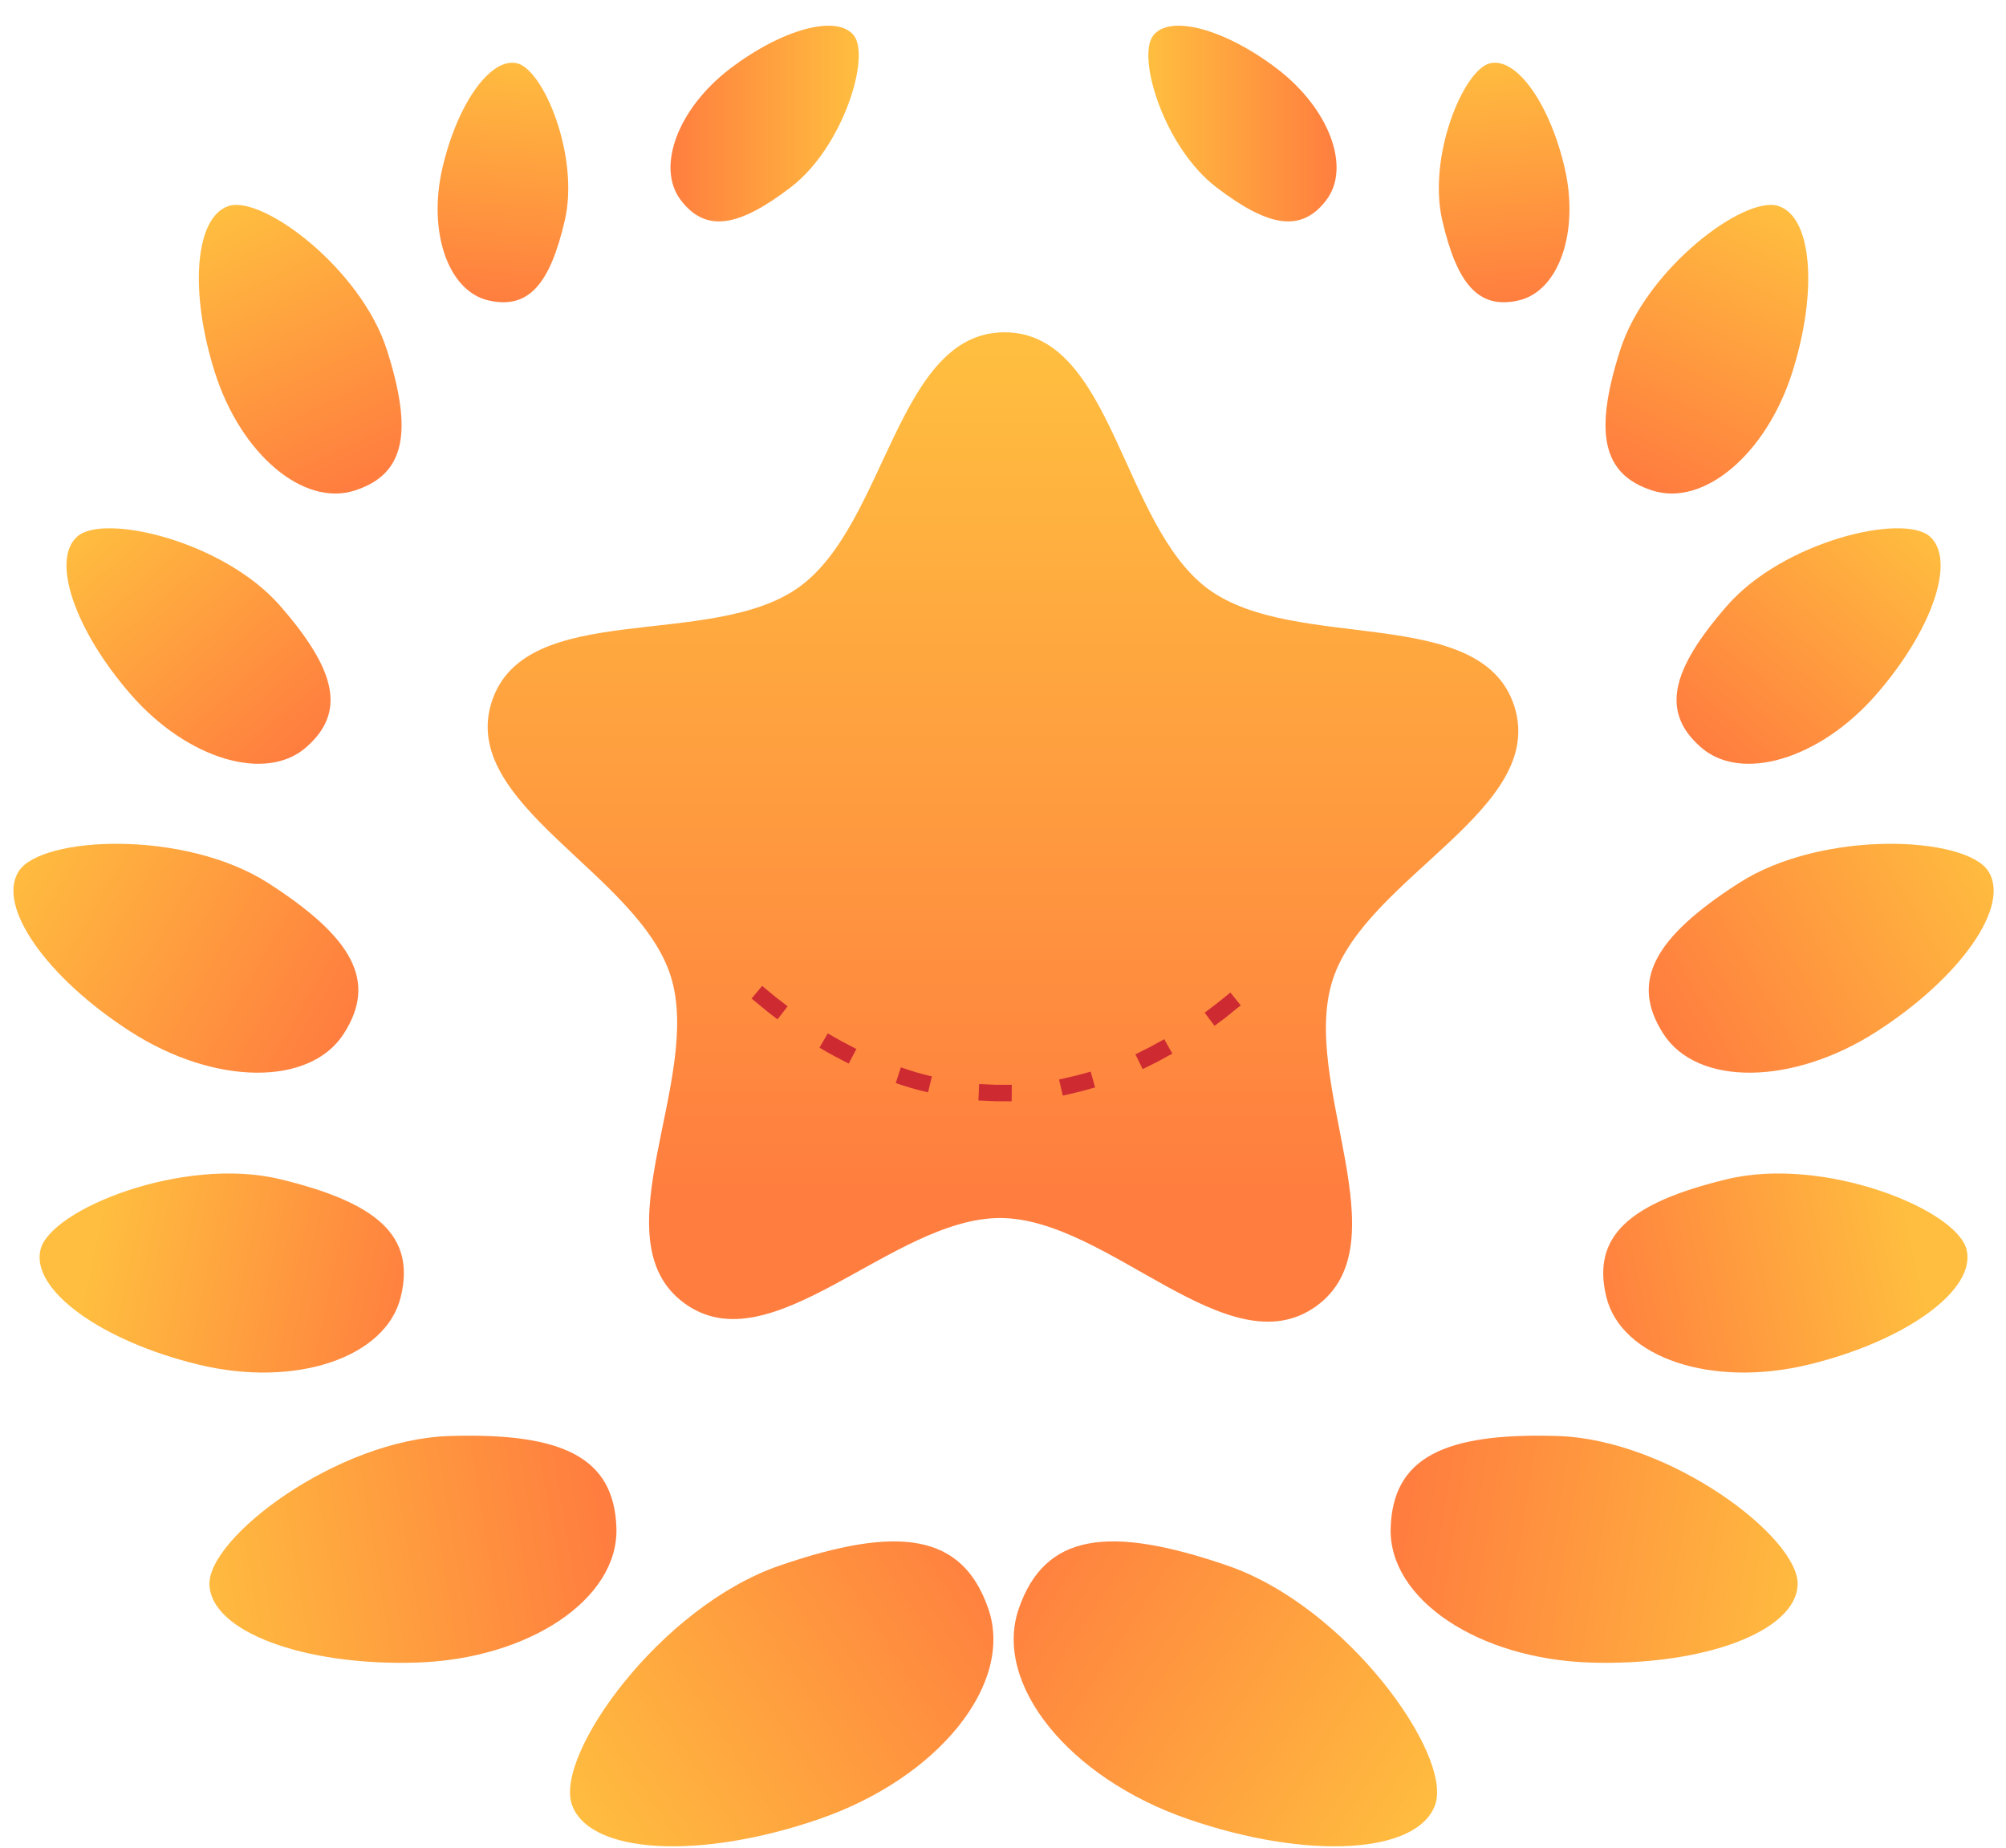<svg width="76" height="70" viewBox="0 0 76 70" fill="none" xmlns="http://www.w3.org/2000/svg">
<path d="M25.923 49.369C29.225 51.793 33.813 46.125 37.909 46.145C42.005 46.166 46.537 51.878 49.863 49.487C53.188 47.096 49.215 40.981 50.5 37.092C51.785 33.202 58.619 30.657 57.372 26.756C56.126 22.854 49.082 24.743 45.78 22.319C42.478 19.895 42.17 12.609 38.074 12.589C33.978 12.569 33.598 19.852 30.272 22.243C26.947 24.634 19.922 22.676 18.637 26.565C17.352 30.454 24.161 33.066 25.407 36.968C26.654 40.87 22.621 46.946 25.923 49.369Z" fill="url(#paint0_linear_995_10432)"/>
<path d="M29.535 59.313C34.061 57.756 36.467 58.104 37.445 60.949C38.424 63.794 35.548 67.363 31.022 68.919C26.496 70.477 22.313 70.245 21.665 68.36C21.016 66.475 25.009 60.87 29.535 59.313Z" fill="url(#paint1_linear_995_10432)"/>
<path d="M17.044 54.402C21.316 54.275 23.274 55.209 23.354 57.894C23.434 60.58 20.036 62.859 15.765 62.987C11.493 63.114 7.988 61.807 7.935 60.028C7.882 58.25 12.773 54.529 17.044 54.402Z" fill="url(#paint2_linear_995_10432)"/>
<path d="M10.619 44.675C14.293 45.565 15.745 46.819 15.185 49.128C14.626 51.438 11.195 52.588 7.521 51.698C3.848 50.808 1.164 48.874 1.534 47.344C1.905 45.815 6.946 43.785 10.619 44.675Z" fill="url(#paint3_linear_995_10432)"/>
<path d="M10.17 33.46C13.349 35.506 14.309 37.167 13.023 39.165C11.738 41.163 8.119 41.125 4.94 39.079C1.762 37.034 -0.14 34.327 0.712 33.003C1.564 31.679 6.992 31.415 10.17 33.46Z" fill="url(#paint4_linear_995_10432)"/>
<path d="M10.605 22.943C12.734 25.38 13.13 26.975 11.598 28.313C10.066 29.652 7.098 28.761 4.968 26.324C2.839 23.887 1.917 21.209 2.932 20.322C3.947 19.435 8.475 20.506 10.605 22.943Z" fill="url(#paint5_linear_995_10432)"/>
<path d="M14.661 13.265C15.642 16.349 15.37 17.97 13.431 18.586C11.492 19.203 9.125 17.203 8.144 14.119C7.162 11.035 7.385 8.211 8.669 7.803C9.953 7.394 13.68 10.181 14.661 13.265Z" fill="url(#paint6_linear_995_10432)"/>
<path d="M21.398 8.351C20.836 10.771 20.021 11.734 18.5 11.38C16.978 11.027 16.201 8.779 16.763 6.359C17.325 3.939 18.579 2.163 19.587 2.397C20.595 2.631 21.96 5.931 21.398 8.351Z" fill="url(#paint7_linear_995_10432)"/>
<path d="M29.959 7.095C27.985 8.603 26.743 8.826 25.795 7.585C24.847 6.344 25.679 4.115 27.653 2.607C29.628 1.099 31.726 0.528 32.354 1.35C32.982 2.172 31.933 5.587 29.959 7.095Z" fill="url(#paint8_linear_995_10432)"/>
<path d="M46.507 59.313C41.98 57.756 39.575 58.104 38.596 60.949C37.618 63.794 40.493 67.363 45.02 68.919C49.546 70.477 53.729 70.245 54.377 68.36C55.025 66.475 51.033 60.87 46.507 59.313Z" fill="url(#paint9_linear_995_10432)"/>
<path d="M58.997 54.402C54.726 54.275 52.767 55.209 52.687 57.894C52.607 60.58 56.005 62.859 60.277 62.987C64.549 63.114 68.053 61.807 68.106 60.028C68.159 58.25 63.269 54.529 58.997 54.402Z" fill="url(#paint10_linear_995_10432)"/>
<path d="M65.422 44.675C61.749 45.565 60.297 46.819 60.856 49.128C61.416 51.438 64.847 52.588 68.52 51.698C72.194 50.808 74.878 48.874 74.507 47.344C74.137 45.815 69.096 43.785 65.422 44.675Z" fill="url(#paint11_linear_995_10432)"/>
<path d="M65.871 33.46C62.693 35.506 61.732 37.167 63.018 39.165C64.304 41.163 67.923 41.125 71.101 39.079C74.28 37.034 76.181 34.327 75.329 33.003C74.478 31.679 69.05 31.415 65.871 33.46Z" fill="url(#paint12_linear_995_10432)"/>
<path d="M65.437 22.943C63.308 25.38 62.912 26.975 64.444 28.313C65.976 29.652 68.944 28.761 71.073 26.324C73.203 23.887 74.125 21.209 73.11 20.322C72.095 19.435 67.567 20.506 65.437 22.943Z" fill="url(#paint13_linear_995_10432)"/>
<path d="M61.381 13.265C60.399 16.349 60.672 17.97 62.611 18.586C64.549 19.203 66.916 17.203 67.898 14.119C68.879 11.035 68.657 8.211 67.373 7.803C66.088 7.394 62.362 10.181 61.381 13.265Z" fill="url(#paint14_linear_995_10432)"/>
<path d="M54.643 8.351C55.205 10.771 56.021 11.734 57.542 11.38C59.063 11.027 59.841 8.779 59.279 6.359C58.717 3.939 57.463 2.163 56.455 2.397C55.447 2.631 54.081 5.931 54.643 8.351Z" fill="url(#paint15_linear_995_10432)"/>
<path d="M46.083 7.095C48.057 8.603 49.298 8.826 50.246 7.585C51.194 6.344 50.362 4.115 48.388 2.607C46.414 1.099 44.316 0.528 43.688 1.35C43.06 2.172 44.108 5.587 46.083 7.095Z" fill="url(#paint16_linear_995_10432)"/>
<path d="M38.328 41.724L38.019 41.72H37.696L37.382 41.706L37.069 41.692L37.096 41.069L37.406 41.083L37.71 41.097H38.019H38.333L38.328 41.724ZM40.266 41.508L40.123 40.898L40.427 40.829L40.76 40.751L41.023 40.682L41.322 40.599L41.489 41.198L41.189 41.281L40.912 41.355L40.57 41.438L40.266 41.508ZM35.159 41.383L34.854 41.309C34.642 41.257 34.434 41.195 34.231 41.129L33.936 41.032L34.13 40.437L34.425 40.534C34.619 40.597 34.81 40.657 35.002 40.705L35.306 40.779L35.159 41.383ZM43.292 40.502L43.016 39.944L43.292 39.805L43.569 39.667L43.837 39.519L44.109 39.371L44.414 39.916L44.137 40.068L43.86 40.22L43.574 40.363L43.292 40.502ZM32.155 40.294L31.878 40.151C31.693 40.054 31.503 39.956 31.315 39.847L31.048 39.69L31.361 39.15L31.634 39.307C31.806 39.407 31.985 39.501 32.169 39.597L32.446 39.74L32.155 40.294ZM46.015 38.864L45.641 38.366L45.89 38.176L46.024 38.075L46.374 37.798L46.614 37.6L47.007 38.089L46.762 38.282L46.411 38.569L46.264 38.675L46.015 38.864ZM29.456 38.619L29.212 38.43L29.041 38.296L28.718 38.029L28.473 37.83L28.875 37.351L29.115 37.549L29.433 37.812L29.595 37.932L29.839 38.126L29.456 38.619Z" fill="#CE2A32"/>
<defs>
<linearGradient id="paint0_linear_995_10432" x1="40.844" y1="45.045" x2="40.844" y2="13.246" gradientUnits="userSpaceOnUse">
<stop stop-color="#FF7E3F"/>
<stop offset="1" stop-color="#FFBE3F"/>
</linearGradient>
<linearGradient id="paint1_linear_995_10432" x1="37.999" y1="59.312" x2="21.948" y2="69.827" gradientUnits="userSpaceOnUse">
<stop stop-color="#FF7E3F"/>
<stop offset="1" stop-color="#FFBE3F"/>
</linearGradient>
<linearGradient id="paint2_linear_995_10432" x1="22.628" y1="56.705" x2="6.75" y2="59.312" gradientUnits="userSpaceOnUse">
<stop stop-color="#FF7E3F"/>
<stop offset="1" stop-color="#FFBE3F"/>
</linearGradient>
<linearGradient id="paint3_linear_995_10432" x1="15.863" y1="49.37" x2="3.624" y2="46.793" gradientUnits="userSpaceOnUse">
<stop stop-color="#FF7E3F"/>
<stop offset="1" stop-color="#FFBE3F"/>
</linearGradient>
<linearGradient id="paint4_linear_995_10432" x1="12.884" y1="39.066" x2="0.499" y2="31.994" gradientUnits="userSpaceOnUse">
<stop stop-color="#FF7E3F"/>
<stop offset="1" stop-color="#FFBE3F"/>
</linearGradient>
<linearGradient id="paint5_linear_995_10432" x1="11.358" y1="28.341" x2="3.624" y2="19.393" gradientUnits="userSpaceOnUse">
<stop stop-color="#FF7E3F"/>
<stop offset="1" stop-color="#FFBE3F"/>
</linearGradient>
<linearGradient id="paint6_linear_995_10432" x1="13.803" y1="18.092" x2="8.861" y2="7.762" gradientUnits="userSpaceOnUse">
<stop stop-color="#FF7E3F"/>
<stop offset="1" stop-color="#FFBE3F"/>
</linearGradient>
<linearGradient id="paint7_linear_995_10432" x1="18.761" y1="11.416" x2="19.595" y2="2.024" gradientUnits="userSpaceOnUse">
<stop stop-color="#FF7E3F"/>
<stop offset="1" stop-color="#FFBE3F"/>
</linearGradient>
<linearGradient id="paint8_linear_995_10432" x1="25.404" y1="4.682" x2="32.535" y2="4.682" gradientUnits="userSpaceOnUse">
<stop stop-color="#FF7E3F"/>
<stop offset="1" stop-color="#FFBE3F"/>
</linearGradient>
<linearGradient id="paint9_linear_995_10432" x1="38.042" y1="59.312" x2="54.093" y2="69.827" gradientUnits="userSpaceOnUse">
<stop stop-color="#FF7E3F"/>
<stop offset="1" stop-color="#FFBE3F"/>
</linearGradient>
<linearGradient id="paint10_linear_995_10432" x1="53.413" y1="56.705" x2="69.291" y2="59.312" gradientUnits="userSpaceOnUse">
<stop stop-color="#FF7E3F"/>
<stop offset="1" stop-color="#FFBE3F"/>
</linearGradient>
<linearGradient id="paint11_linear_995_10432" x1="60.178" y1="49.37" x2="72.416" y2="46.793" gradientUnits="userSpaceOnUse">
<stop stop-color="#FF7E3F"/>
<stop offset="1" stop-color="#FFBE3F"/>
</linearGradient>
<linearGradient id="paint12_linear_995_10432" x1="63.157" y1="39.066" x2="75.542" y2="31.994" gradientUnits="userSpaceOnUse">
<stop stop-color="#FF7E3F"/>
<stop offset="1" stop-color="#FFBE3F"/>
</linearGradient>
<linearGradient id="paint13_linear_995_10432" x1="64.683" y1="28.341" x2="72.416" y2="19.393" gradientUnits="userSpaceOnUse">
<stop stop-color="#FF7E3F"/>
<stop offset="1" stop-color="#FFBE3F"/>
</linearGradient>
<linearGradient id="paint14_linear_995_10432" x1="62.238" y1="18.092" x2="67.18" y2="7.762" gradientUnits="userSpaceOnUse">
<stop stop-color="#FF7E3F"/>
<stop offset="1" stop-color="#FFBE3F"/>
</linearGradient>
<linearGradient id="paint15_linear_995_10432" x1="57.279" y1="11.416" x2="56.446" y2="2.024" gradientUnits="userSpaceOnUse">
<stop stop-color="#FF7E3F"/>
<stop offset="1" stop-color="#FFBE3F"/>
</linearGradient>
<linearGradient id="paint16_linear_995_10432" x1="50.637" y1="4.682" x2="43.505" y2="4.682" gradientUnits="userSpaceOnUse">
<stop stop-color="#FF7E3F"/>
<stop offset="1" stop-color="#FFBE3F"/>
</linearGradient>
</defs>
</svg>
